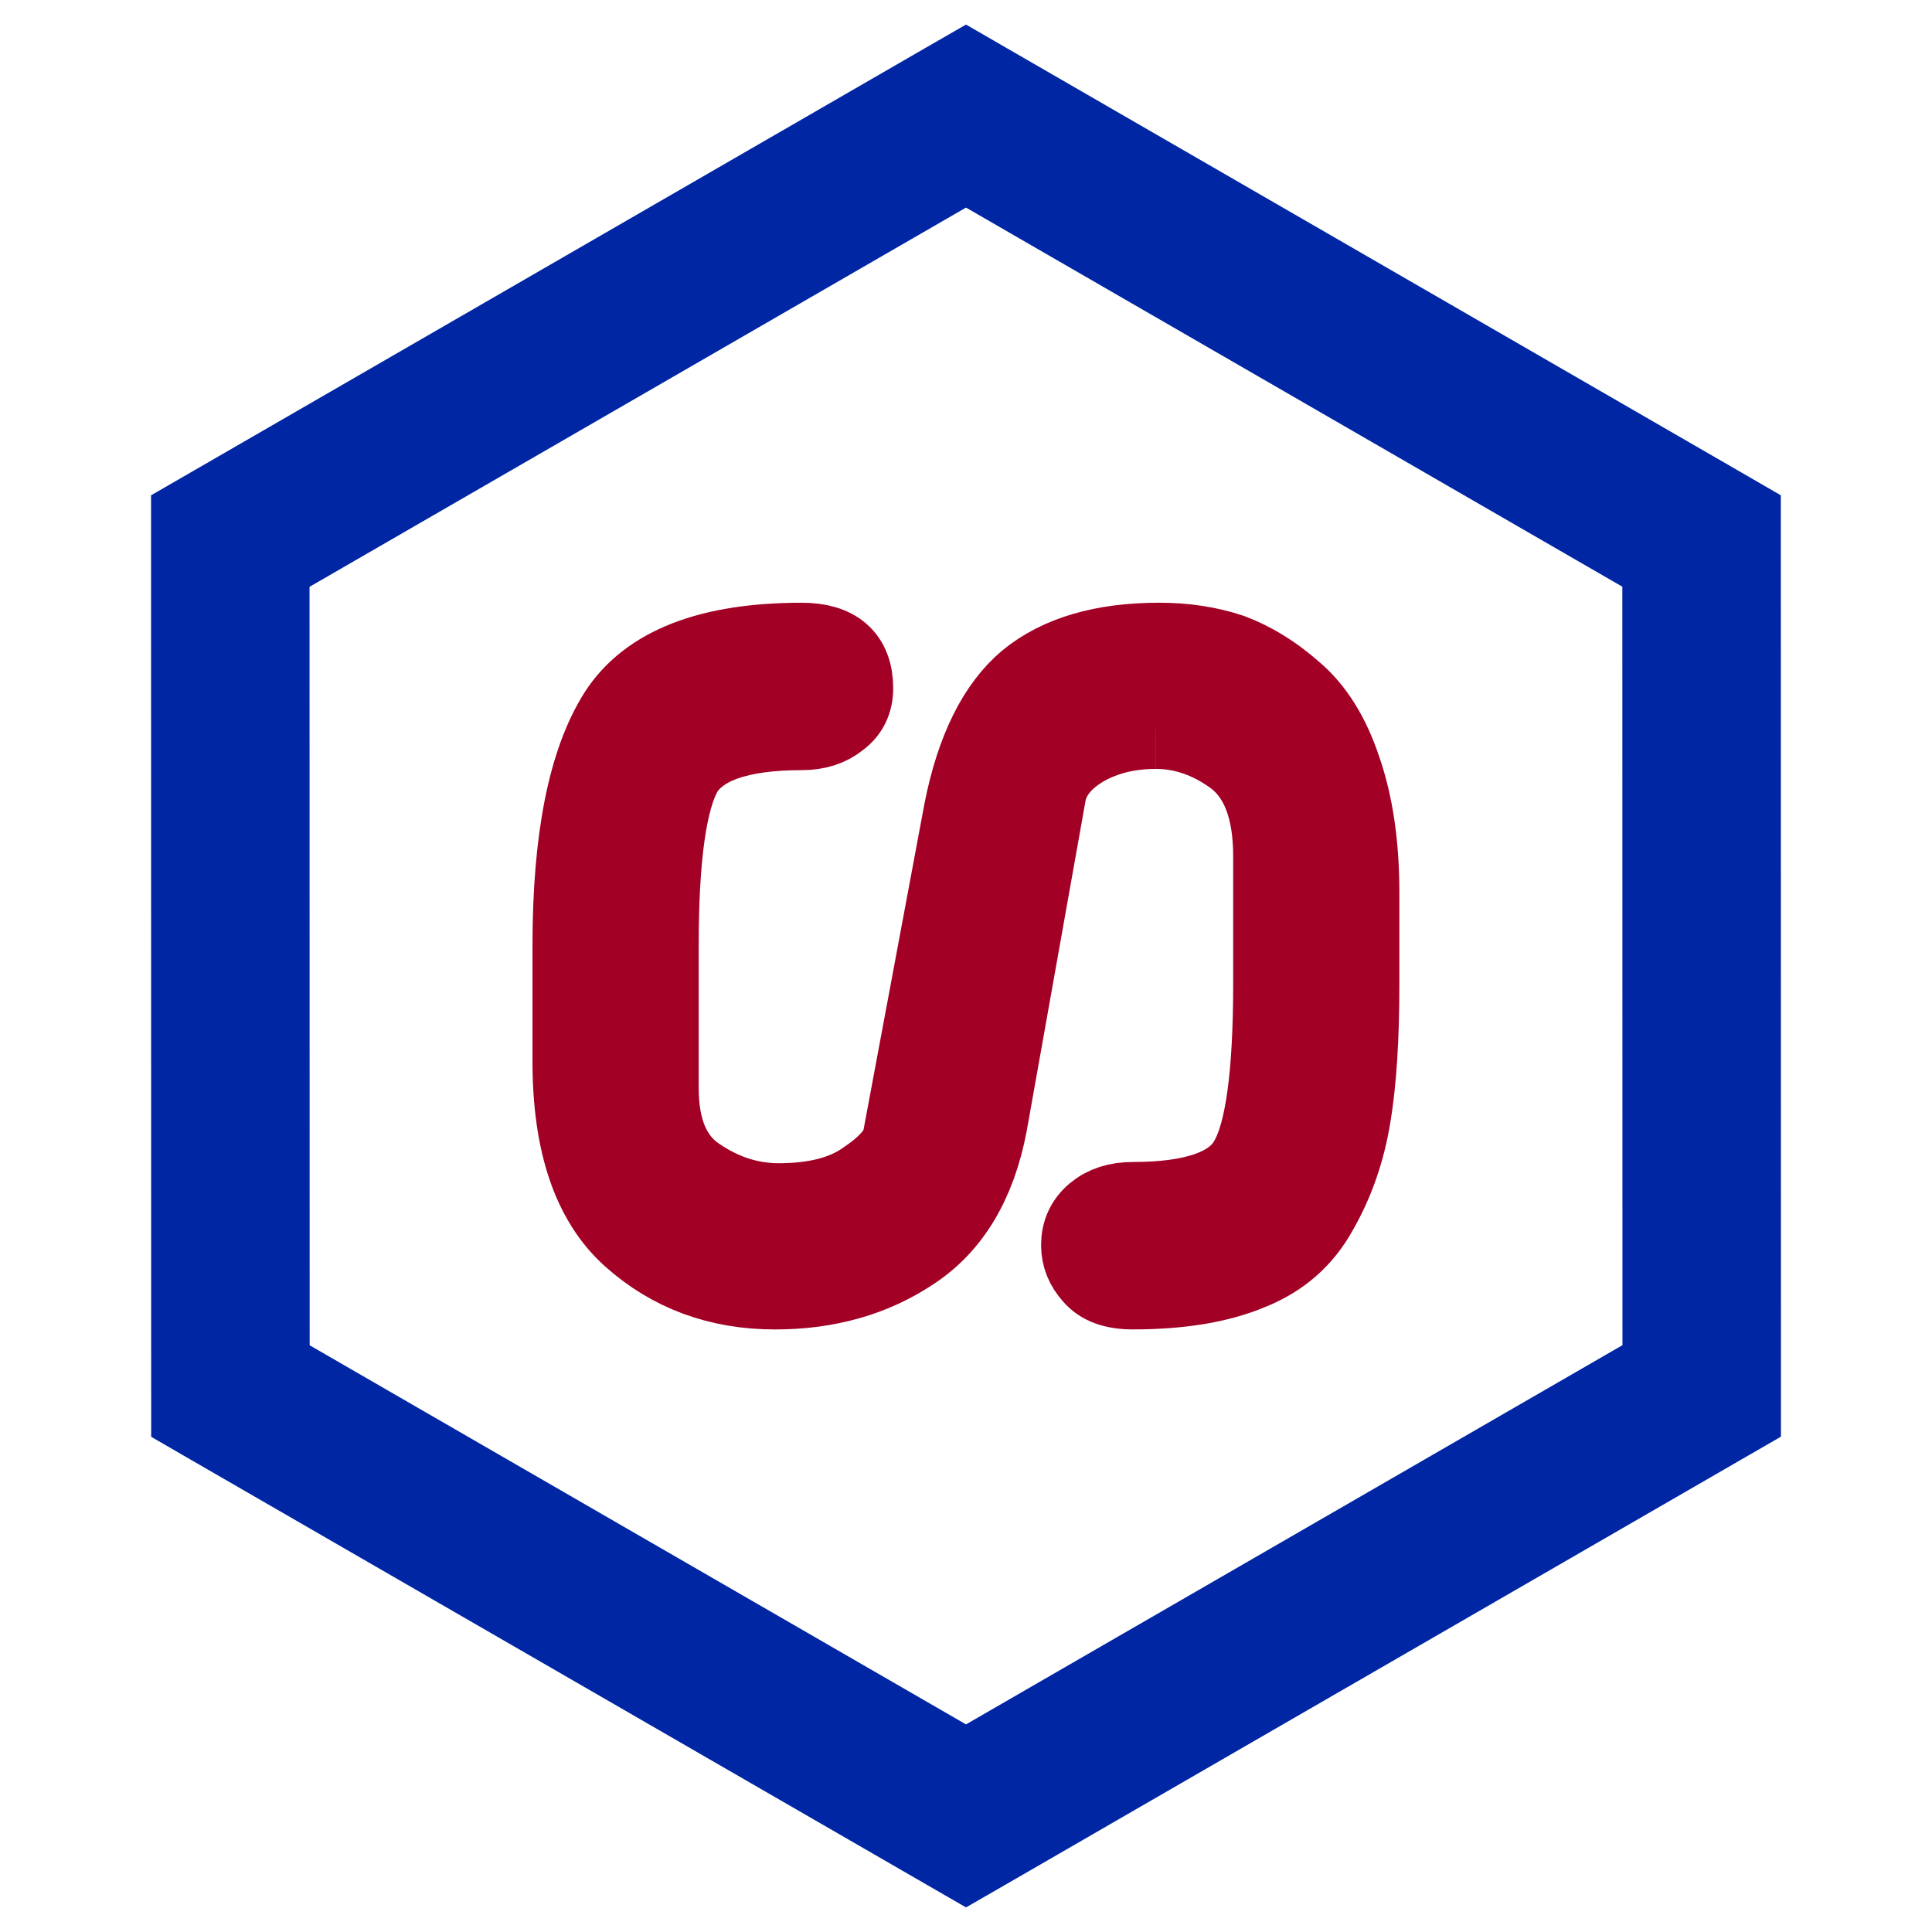 <?xml version="1.0" encoding="UTF-8" standalone="no"?>
<!-- Created with Inkscape (http://www.inkscape.org/) -->

<svg
   xmlns:dc="http://purl.org/dc/elements/1.1/"
   xmlns:cc="http://creativecommons.org/ns#"
   xmlns:rdf="http://www.w3.org/1999/02/22-rdf-syntax-ns#"
   xmlns:svg="http://www.w3.org/2000/svg"
   xmlns="http://www.w3.org/2000/svg"
   xmlns:sodipodi="http://sodipodi.sourceforge.net/DTD/sodipodi-0.dtd"
   xmlns:inkscape="http://www.inkscape.org/namespaces/inkscape"
   width="512"
   height="512"
   id="svg2"
   version="1.1"
   inkscape:version="0.48.1 r9760"
   sodipodi:docname="icon.svg"
   inkscape:export-filename="/home/joj/PDF/icon.png"
   inkscape:export-xdpi="300"
   inkscape:export-ydpi="300">
  <defs
     id="defs4">
    <linearGradient
       id="linearGradient3842">
      <stop
         style="stop-color:#7af422;stop-opacity:1;"
         offset="0"
         id="stop3844" />
      <stop
         style="stop-color:#000000;stop-opacity:0;"
         offset="1"
         id="stop3846" />
    </linearGradient>
  </defs>
  <sodipodi:namedview
     id="base"
     pagecolor="#ffffff"
     bordercolor="#666666"
     borderopacity="1.0"
     inkscape:pageopacity="0.0"
     inkscape:pageshadow="2"
     inkscape:zoom="0.90509668"
     inkscape:cx="251.41115"
     inkscape:cy="193.48164"
     inkscape:document-units="px"
     inkscape:current-layer="layer1"
     showgrid="false"
     inkscape:showpageshadow="false"
     inkscape:window-width="1276"
     inkscape:window-height="778"
     inkscape:window-x="0"
     inkscape:window-y="18"
     inkscape:window-maximized="0"
     inkscape:snap-bbox="true"
     inkscape:bbox-paths="true"
     inkscape:bbox-nodes="true"
     inkscape:snap-bbox-edge-midpoints="true"
     inkscape:snap-bbox-midpoints="true"
     inkscape:object-paths="true"
     inkscape:object-nodes="true"
     inkscape:snap-intersection-paths="true"
     inkscape:snap-smooth-nodes="true"
     inkscape:snap-object-midpoints="true"
     inkscape:snap-center="false"
     inkscape:snap-midpoints="true"
     showguides="true"
     inkscape:guide-bbox="true"
     inkscape:snap-global="false">
    <sodipodi:guide
       position="434.799,-16.058"
       orientation="0,512"
       id="guide3820" />
    <sodipodi:guide
       position="512,0"
       orientation="-512,0"
       id="guide3822" />
    <sodipodi:guide
       position="512,512"
       orientation="0,-512"
       id="guide3824" />
    <sodipodi:guide
       position="0,512"
       orientation="512,0"
       id="guide3826" />
  </sodipodi:namedview>
  <g
     inkscape:label="Layer 1"
     inkscape:groupmode="layer"
     id="layer1"
     transform="translate(0,-540.362)">
    <path
       style="font-size:medium;font-style:normal;font-variant:normal;font-weight:normal;font-stretch:normal;text-indent:0;text-align:start;text-decoration:none;line-height:normal;letter-spacing:normal;word-spacing:normal;text-transform:none;direction:ltr;block-progression:tb;writing-mode:lr-tb;text-anchor:start;baseline-shift:baseline;color:#000000;fill:#0026a3;fill-opacity:1;stroke:none;stroke-width:42;marker:none;visibility:visible;display:inline;overflow:visible;enable-background:accumulate;font-family:Sans;-inkscape-font-specification:Sans"
       d="m 256,546.875 -10.531,6.062 -194.938,112.625 -10.5,6.062 0,12.125 0.031,225.25 0,12.125 10.469,6.062 194.969,112.594 10.5,6.063 10.531,-6.063 194.938,-112.625 10.5,-6.062 0,-12.125 -0.031,-225.25 0,-12.094 -10.469,-6.062 L 266.5,552.938 256,546.875 z m 0,48.5 173.938,100.469 0.031,201 L 256,997.344 82.062,896.875 82.031,695.875 256,595.375 z"
       id="path3816"
       inkscape:connector-curvature="0" />
    <g
       style="font-size:40px;font-style:normal;font-weight:normal;line-height:125%;letter-spacing:0px;word-spacing:0px;fill:#000000;fill-opacity:1;stroke:none;font-family:Sans"
       id="flowRoot3868" />
    <g
       transform="matrix(0,5.122,-5.122,0,1336.347,-176.793)"
       style="font-size:64px;font-style:normal;font-variant:normal;font-weight:normal;font-stretch:normal;line-height:125%;letter-spacing:0px;word-spacing:0px;fill:#a30026;fill-opacity:1;stroke:#a30026;stroke-width:4.1;stroke-miterlimit:4;stroke-opacity:1;stroke-dasharray:none;font-family:Jura;-inkscape-font-specification:Jura"
       id="flowRoot3878">
      <path
         d="m 177.75,201.116 c -1e-5,1.417 0.312,2.667 0.938,3.75 0.625,1.042 1.396,1.667 2.312,1.875 l 17.188,3.062 c 3.042,0.583 5.229,1.896 6.562,3.938 1.333,2 2,4.354 2,7.062 -4e-5,2.917 -0.917,5.396 -2.75,7.438 -1.833,2.042 -4.854,3.062 -9.062,3.062 l -6,0 c -5.5,0 -9.5,-0.792 -12,-2.375 -2.458,-1.583 -3.688,-4.75 -3.688,-9.5 -1e-5,-1.792 0.792,-2.687 2.375,-2.688 0.667,1e-5 1.187,0.25 1.562,0.75 0.417,0.5 0.625,1.146 0.625,1.938 -1e-5,3.208 0.708,5.25 2.125,6.125 1.458,0.833 4.458,1.25 9,1.25 l 7.375,0 c 2.167,0 3.687,-0.646 4.562,-1.938 0.917,-1.333 1.375,-2.75 1.375,-4.25 -3e-5,-1.875 -0.375,-3.354 -1.125,-4.438 -0.75,-1.125 -1.458,-1.771 -2.125,-1.938 l -17.062,-3.188 c -3.125,-0.625 -5.354,-1.729 -6.688,-3.312 -1.333,-1.625 -2,-3.896 -2,-6.812 -1e-5,-1.333 0.187,-2.562 0.562,-3.688 0.417,-1.125 1.083,-2.208 2,-3.25 0.917,-1.083 2.25,-1.917 4,-2.5 1.792,-0.625 3.917,-0.937 6.375,-0.938 l 4.75,0 c 2.792,4e-5 5.062,0.146 6.812,0.438 1.792,0.292 3.417,0.854 4.875,1.688 1.458,0.792 2.5,1.979 3.125,3.562 0.667,1.583 1,3.604 1,6.062 -4e-5,0.958 -0.25,1.646 -0.75,2.062 -0.458,0.417 -0.979,0.625 -1.562,0.625 -0.667,2e-5 -1.208,-0.25 -1.625,-0.75 -0.417,-0.5 -0.625,-1.146 -0.625,-1.938 -3e-5,-3.208 -0.708,-5.208 -2.125,-6 -1.417,-0.833 -4.458,-1.25 -9.125,-1.25 l -6.625,0 c -2.417,3e-5 -4.125,0.646 -5.125,1.938 -0.958,1.292 -1.438,2.667 -1.438,4.125"
         style="font-weight:600;fill:#a30026;fill-opacity:1;stroke:#a30026;stroke-width:4.1;stroke-miterlimit:4;stroke-opacity:1;stroke-dasharray:none;font-family:Jura;-inkscape-font-specification:Jura Semi-Bold"
         id="path3966"
         inkscape:connector-curvature="0" />
    </g>
  </g>
</svg>

